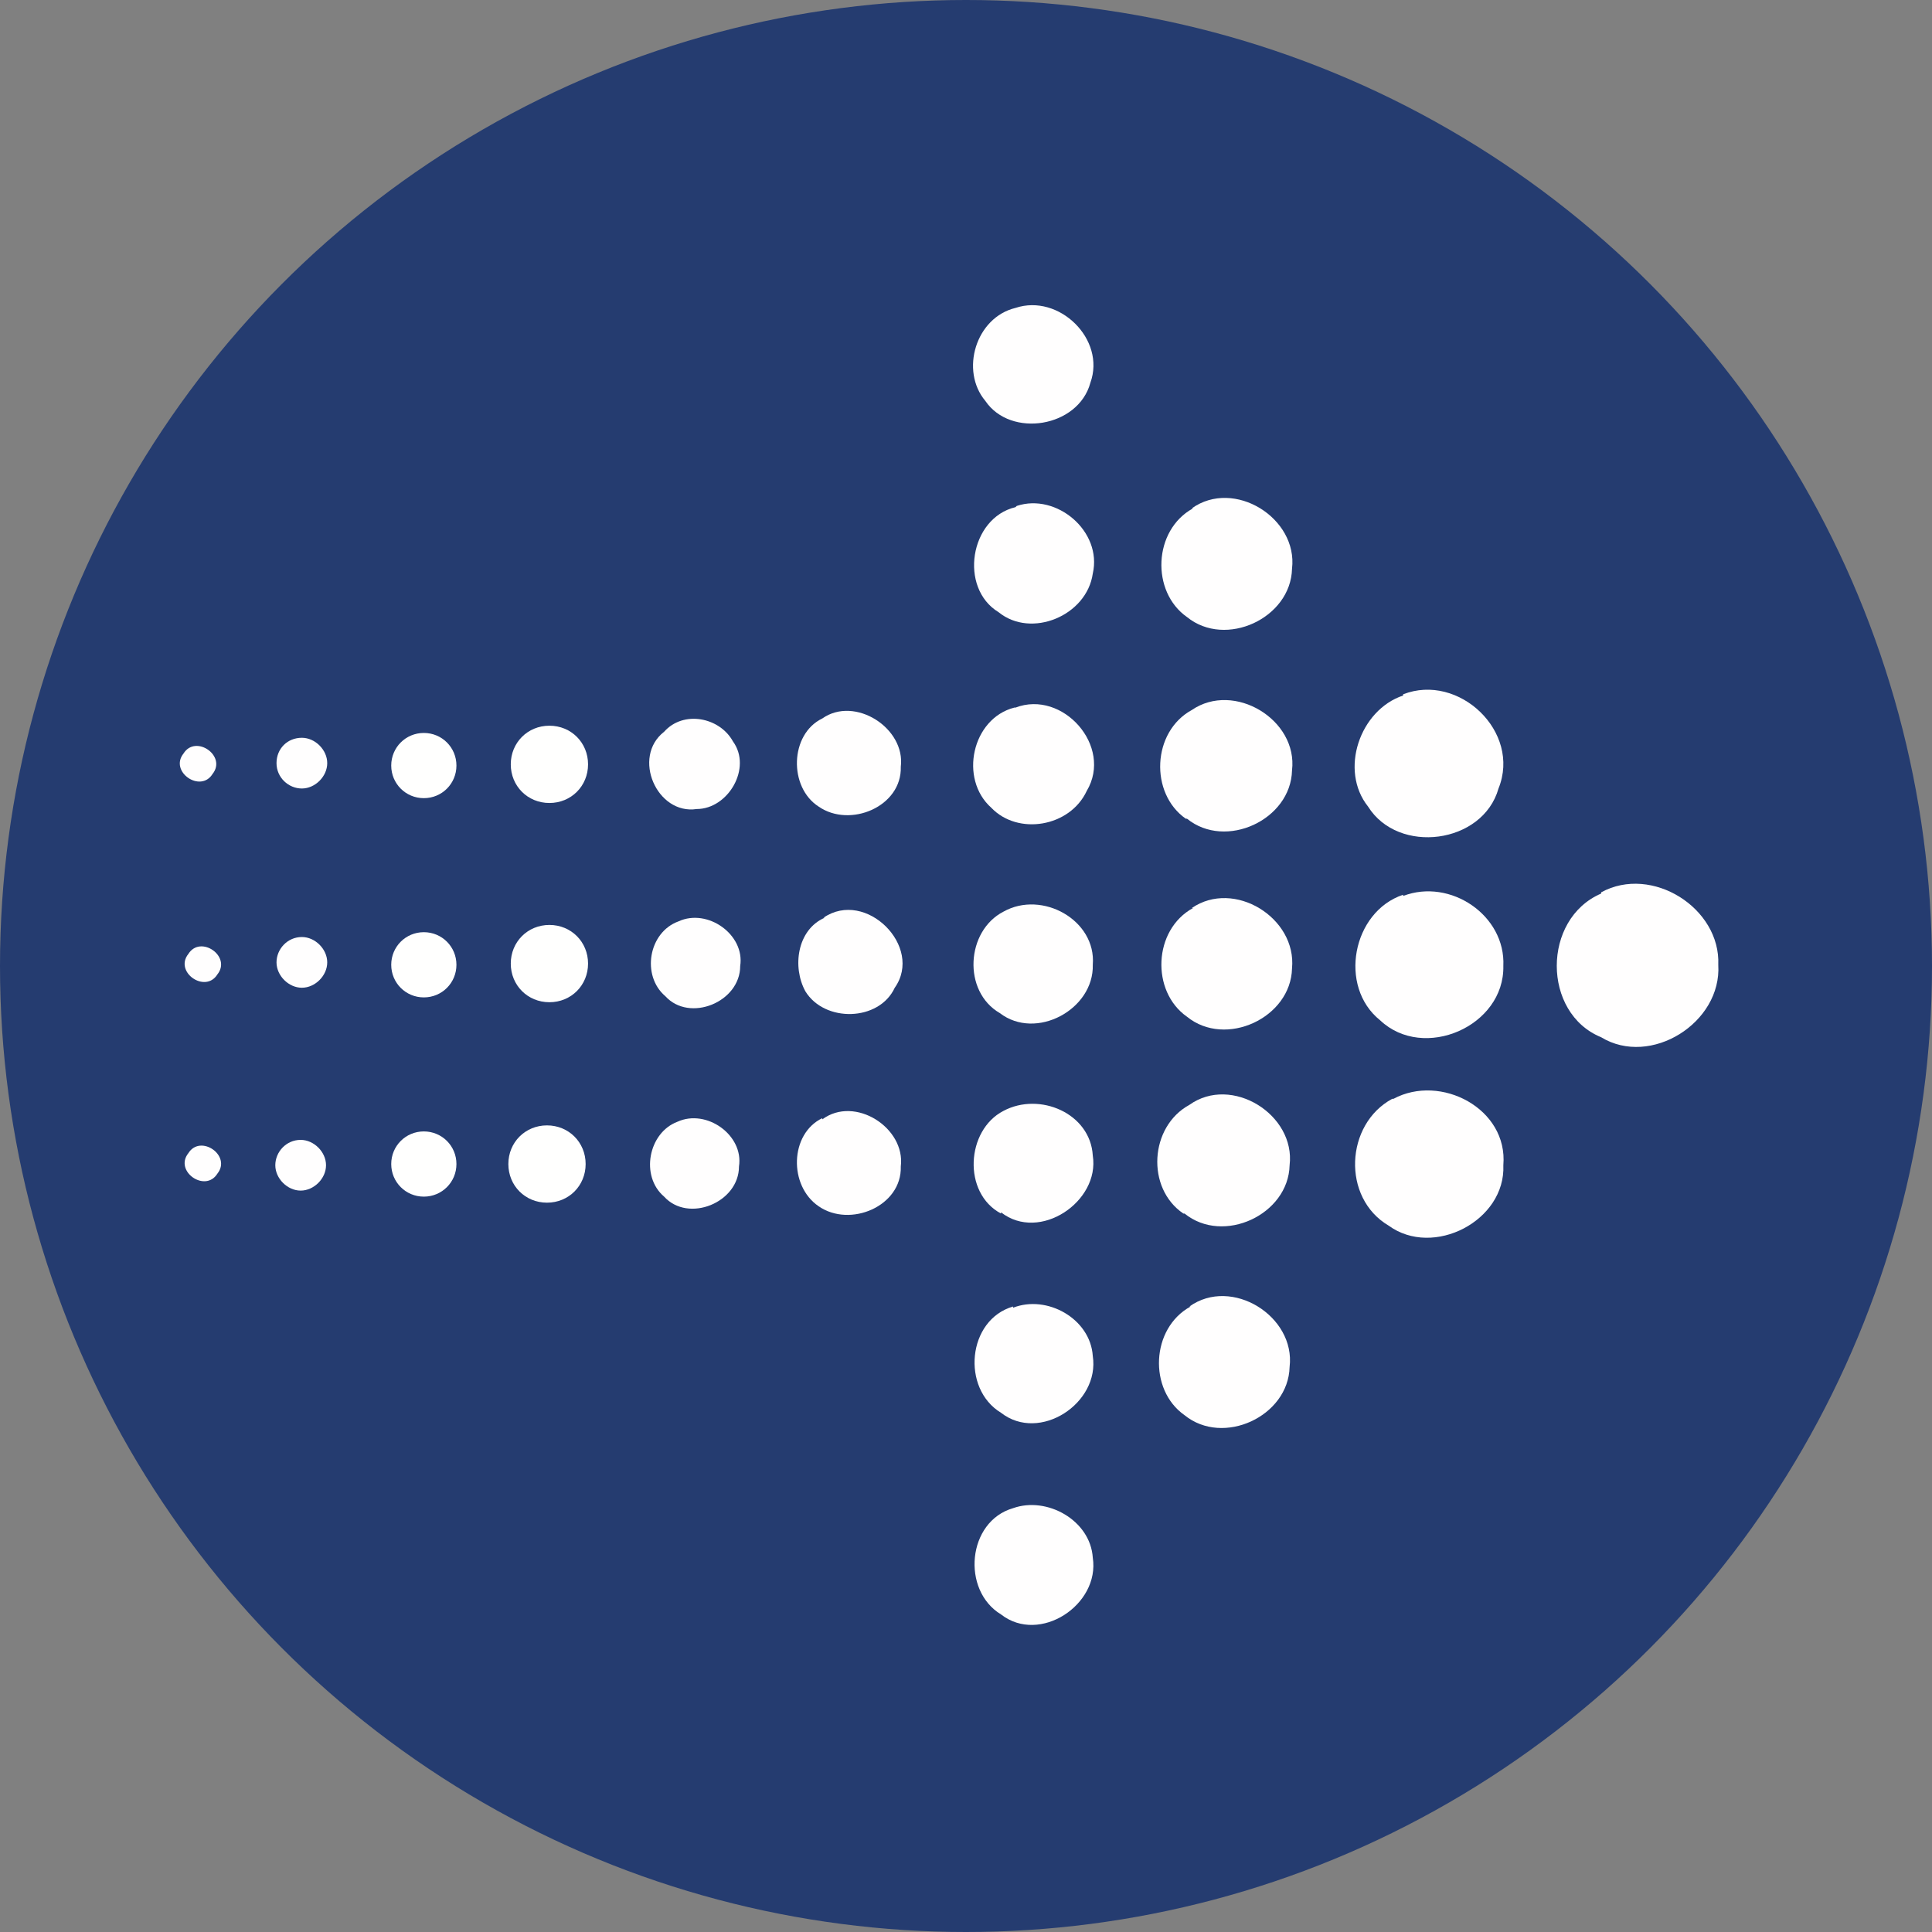 <?xml version="1.0" encoding="UTF-8"?><svg id="Layer_1" xmlns="http://www.w3.org/2000/svg" viewBox="0 0 16 16"><rect x="0" y="0" width="16" height="16" fill="#808080" stroke="none"/><defs><style>.cls-1{fill:#253c70;}.cls-2{fill:#fffefe;}.cls-2,.cls-3{fill-rule:evenodd;}.cls-3{fill:#fffffe;}</style></defs><circle class="cls-1" cx="8" cy="8" r="8"/><path class="cls-2" d="m9.03,3.17c.13-.36-.26-.74-.62-.62-.33.08-.46.52-.25.77.21.31.77.22.87-.15Z"/><path class="cls-2" d="m8.41,4.2c-.38.09-.47.67-.14.87.27.22.73.03.78-.32.08-.35-.3-.67-.63-.56Z"/><path class="cls-2" d="m11.62,5.76c-.36.12-.53.62-.29.92.25.4.95.31,1.08-.15.19-.47-.33-.96-.79-.78Z"/><path class="cls-2" d="m8.4,5.86c-.35.09-.46.59-.19.83.22.23.65.16.79-.14.22-.37-.2-.84-.59-.69Z"/><path class="cls-2" d="m5.77,6.7c.26,0,.46-.34.3-.56-.11-.2-.41-.26-.57-.08-.27.21-.06.69.27.64Z"/><path class="cls-2" d="m1.76,6.41c.12-.15-.14-.33-.24-.17-.12.15.14.33.24.17Z"/><path class="cls-2" d="m1.56,7.9c-.12.15.14.33.24.17.12-.15-.14-.33-.24-.17Z"/><path class="cls-2" d="m1.56,9.55c-.12.15.14.33.24.17.12-.15-.14-.33-.24-.17Z"/><path class="cls-2" d="m11.62,7.41c-.42.14-.54.76-.19,1.04.36.34,1.03.05,1.02-.45.02-.42-.44-.73-.83-.58Z"/><path class="cls-2" d="m13.26,7.4c-.49.21-.49.99,0,1.19.41.25,1-.12.97-.6.02-.47-.55-.83-.97-.6Z"/><path class="cls-2" d="m9.05,7.99c.03-.37-.42-.62-.74-.44-.31.16-.34.66-.03.84.3.23.78-.03.77-.4Z"/><path class="cls-2" d="m6.83,7.6c-.23.1-.27.41-.16.61.16.26.61.25.74-.03.24-.34-.24-.82-.59-.58Z"/><path class="cls-2" d="m11.53,9.1c-.39.21-.42.82-.03,1.05.37.27.97-.04.95-.5.04-.47-.52-.76-.91-.55Z"/><path class="cls-2" d="m8.29,10.04c.32.25.82-.09.76-.47-.02-.35-.44-.53-.74-.37-.31.16-.34.68-.02.85Z"/><path class="cls-2" d="m5.61,9.29c-.24.09-.31.45-.11.62.2.22.62.05.62-.25.04-.26-.27-.48-.51-.37Z"/><path class="cls-2" d="m6.81,9.26c-.27.13-.28.56-.03.73.26.18.69,0,.68-.33.04-.32-.38-.59-.65-.39Z"/><path class="cls-2" d="m8.39,10.82c-.38.11-.43.68-.1.88.32.25.82-.08.76-.47-.02-.31-.38-.51-.66-.4Z"/><path class="cls-2" d="m9.86,10.82c-.33.18-.35.69-.05.9.32.26.86.01.87-.4.05-.42-.48-.75-.83-.5Z"/><path class="cls-2" d="m9.81,10.05c.32.26.86.01.87-.4.05-.42-.48-.75-.83-.5-.33.18-.36.69-.05.9Z"/><path class="cls-2" d="m9.88,7.52c-.33.18-.35.69-.05.9.32.26.86.01.87-.4.04-.42-.48-.74-.83-.5Z"/><path class="cls-2" d="m9.83,6.78c.32.26.86.01.87-.4.05-.42-.48-.74-.83-.5-.33.18-.35.69-.05.9Z"/><path class="cls-2" d="m9.88,4.21c-.33.18-.35.69-.05.9.32.26.86.01.87-.4.05-.42-.48-.75-.83-.5Z"/><path class="cls-2" d="m8.39,12.49c-.38.11-.43.68-.1.88.32.25.82-.08.76-.47-.02-.31-.38-.51-.66-.41Z"/><path class="cls-2" d="m6.78,6.68c.26.18.69,0,.68-.33.04-.32-.38-.59-.65-.4-.27.13-.28.57-.03.73Z"/><path class="cls-2" d="m5.62,7.63c-.25.09-.31.45-.11.62.2.22.62.05.62-.25.04-.26-.27-.48-.51-.37Z"/><path class="cls-3" d="m4.53,9.32c-.18,0-.32.14-.32.32s.14.32.32.32.32-.14.32-.32-.14-.32-.32-.32Z"/><path class="cls-3" d="m4.55,7.66c-.18,0-.32.14-.32.32s.14.32.32.32.32-.14.32-.32-.14-.32-.32-.32Z"/><path class="cls-3" d="m4.55,6.01c-.18,0-.32.14-.32.32s.14.32.32.32.32-.14.32-.32-.14-.32-.32-.32Z"/><path class="cls-3" d="m3.51,9.37c-.15,0-.27.12-.27.27s.12.27.27.27.27-.12.27-.27-.12-.27-.27-.27Z"/><path class="cls-3" d="m3.51,8.26c.15,0,.27-.12.27-.27s-.12-.27-.27-.27-.27.12-.27.27.12.27.27.27Z"/><path class="cls-3" d="m3.51,6.61c.15,0,.27-.12.27-.27s-.12-.27-.27-.27-.27.12-.27.27.12.27.27.27Z"/><path class="cls-2" d="m2.49,9.44c-.12,0-.21.1-.21.21s.1.21.21.21.21-.1.21-.21-.1-.21-.21-.21Z"/><path class="cls-2" d="m2.5,7.76c-.12,0-.21.1-.21.21s.1.21.21.21.21-.1.21-.21-.1-.21-.21-.21Z"/><path class="cls-2" d="m2.5,6.11c-.12,0-.21.09-.21.21s.1.21.21.21.21-.1.21-.21-.1-.21-.21-.21Z"/></svg>